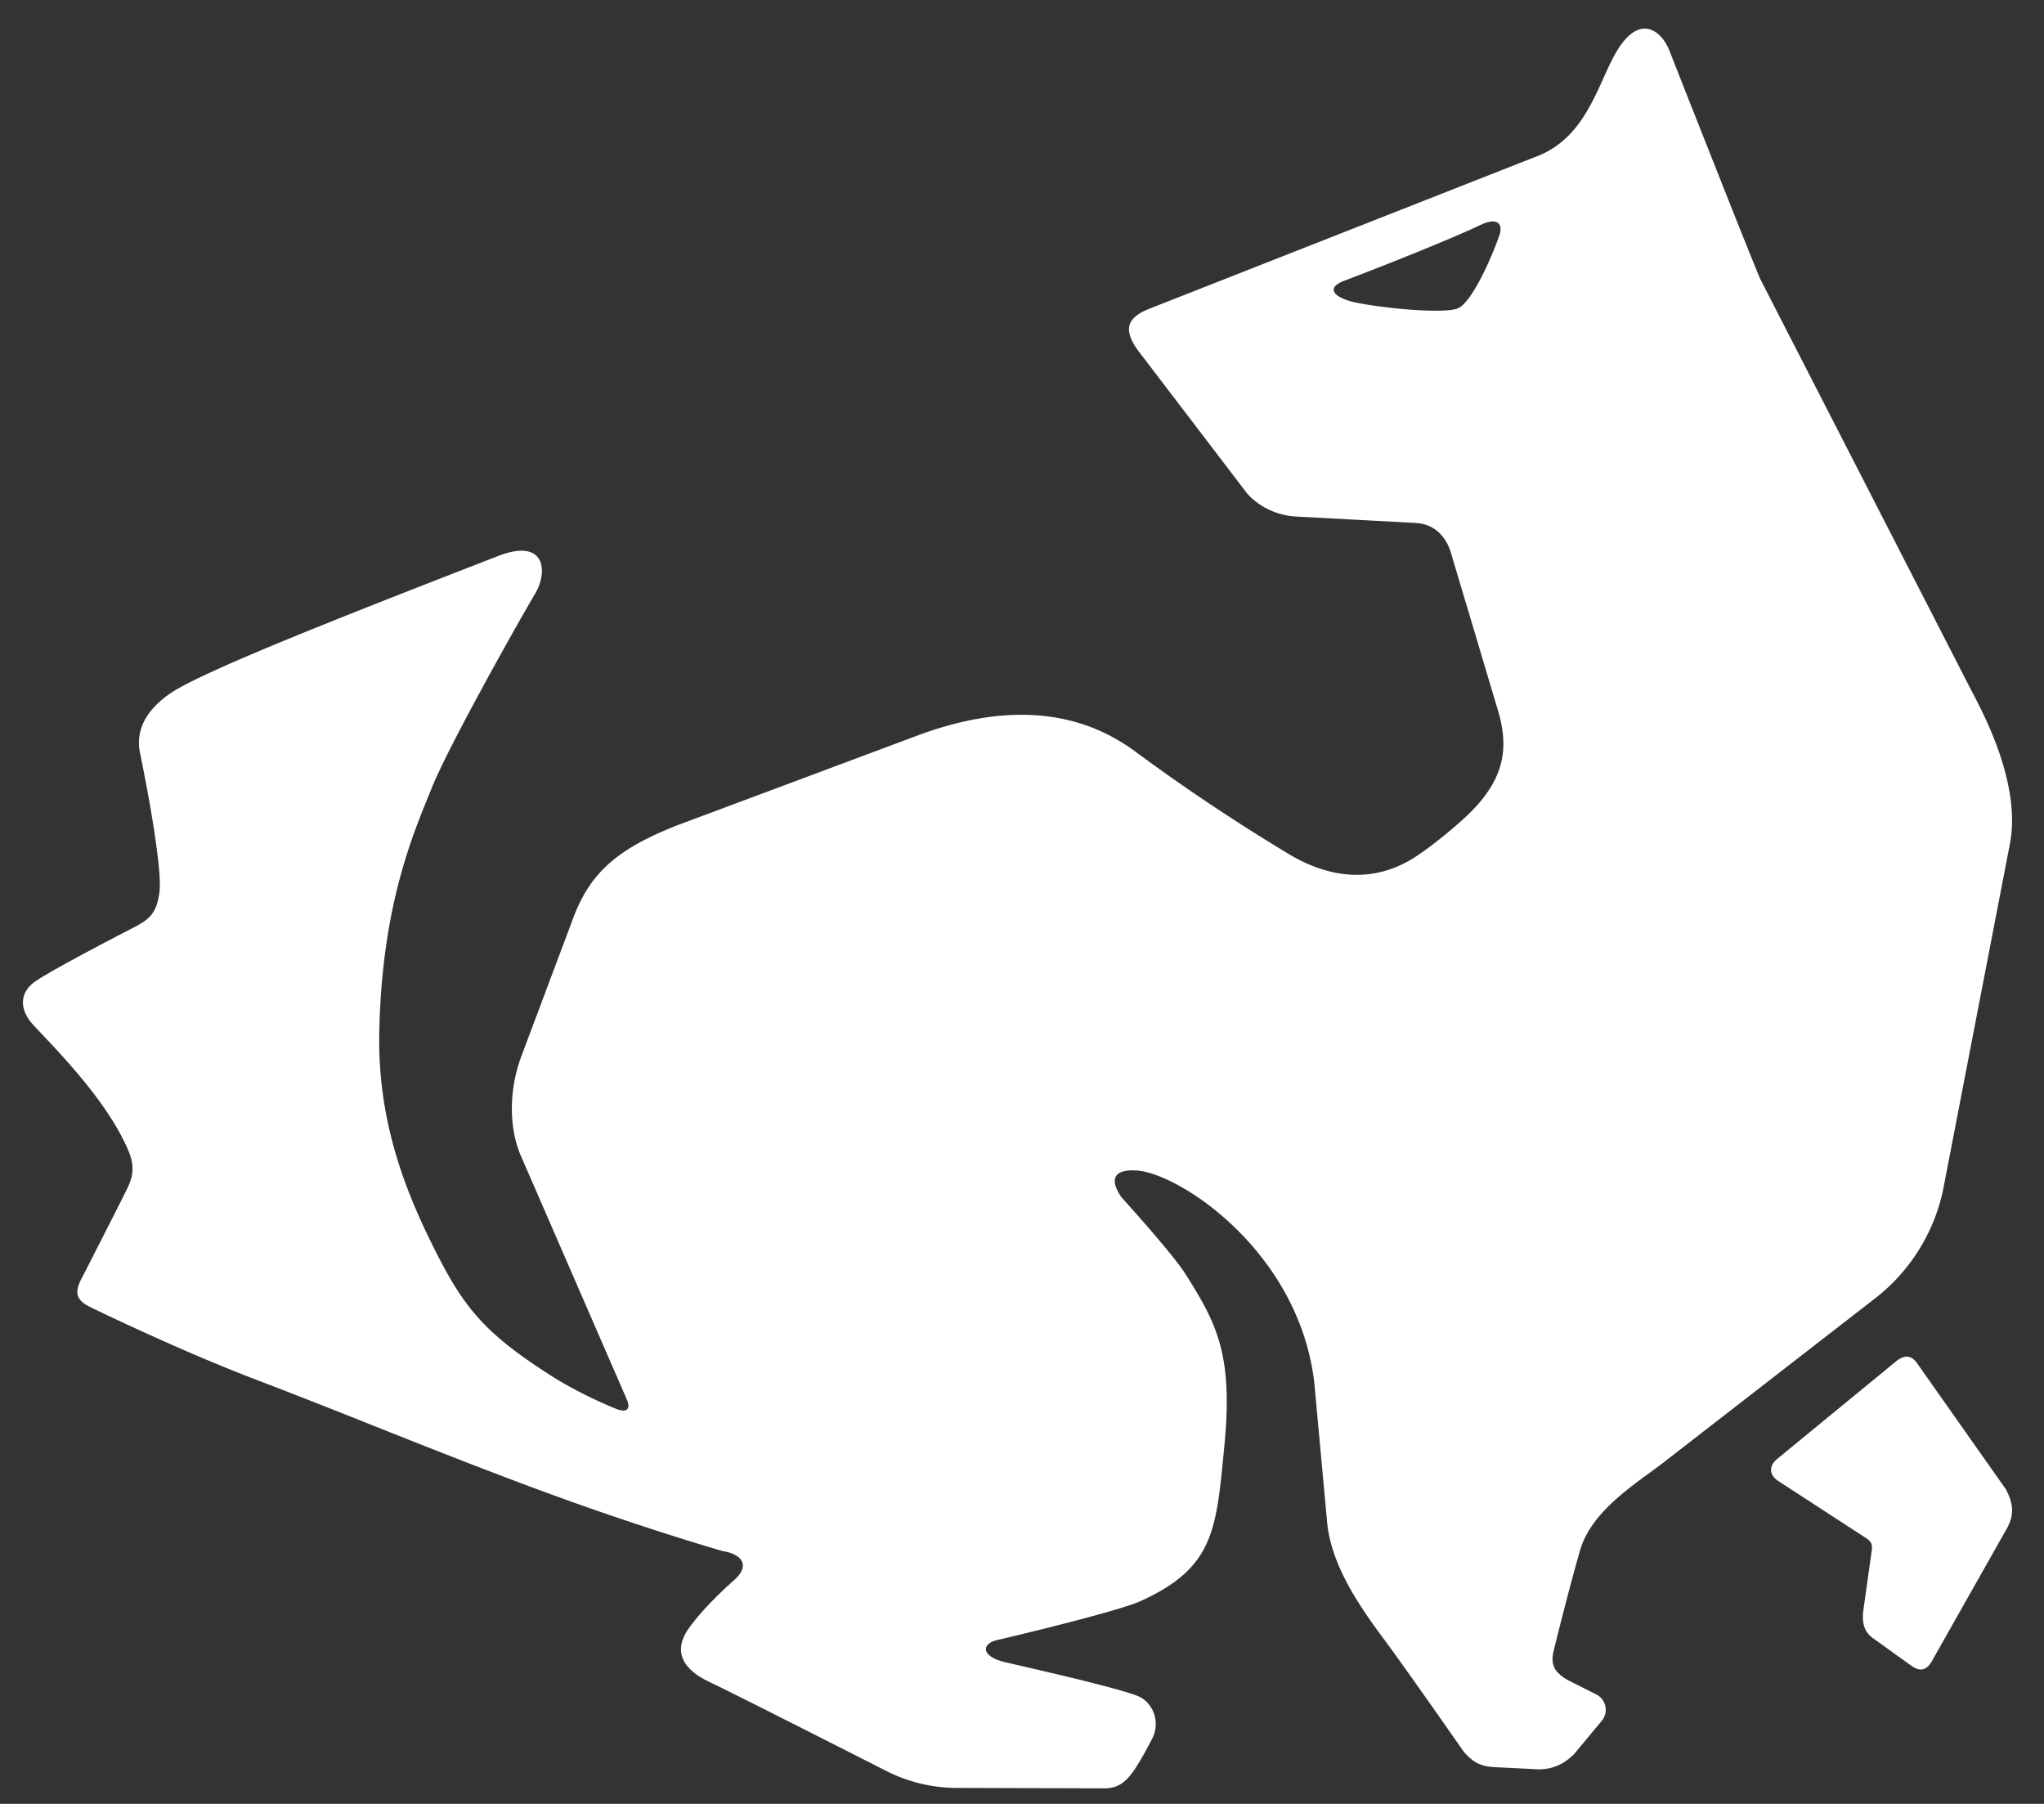 <svg viewBox="0 0 73.48 64.833" xmlns="http://www.w3.org/2000/svg" xmlns:xlink="http://www.w3.org/1999/xlink"><rect x="0" y="0" width="73.48" height="64.833" fill="#333333" stroke="none"/><clipPath id="a"><path d="m0 64.833h73.48v-64.833h-73.48z" transform="matrix(1 0 0 -1 0 64.833)"/></clipPath><g clip-path="url(#a)" fill="#fff"><path d="m53.918 8.4c-.108.381-.942 2.473-1.524 2.688-.609.224-3.301-.078-3.933-.286-.621-.205-.697-.498-.139-.71 1.055-.399 3.702-1.436 4.909-2.01.559-.268.795-.063.687.318m16.892 16.303-7.524-14.662c-.146-.285-3.256-8.178-3.256-8.178-.248-.686-.971-1.346-1.76-.25-.764 1.057-1.07 3.175-2.91 3.961l-14.062 5.53c-.821.336-.893.76-.416 1.455l3.934 5.155c.315.378.936.794 1.746.85l4.344.233c.802.048 1.139.68 1.25 1.062l1.703 5.703c.413 1.416.196 2.546-1.23 3.856 0 0-.898.822-1.722 1.363-1.586 1.04-3.198.723-4.51-.046a70.352 70.352 0 0 1 -5.567-3.71c-2.146-1.598-4.78-1.7-7.737-.63l-8.774 3.278c-2.202.873-3.161 1.746-3.775 3.491l-1.792 4.773c-.44 1.164-.472 2.485-.063 3.522l3.842 8.836c.125.277.073.493-.327.363 0 0-1.258-.486-2.431-1.237-2.473-1.584-3.173-2.52-4.306-4.833-1.011-2.065-1.894-4.476-1.832-7.496.094-4.623 1.25-7.194 1.887-8.775.637-1.58 3.277-6.25 3.708-6.966.484-.806.382-2.03-1.321-1.368-4.555 1.772-10.52 4.078-11.77 4.927-.89.605-1.251 1.327-1.117 2.092 0 0 .837 3.998.711 5.052-.099.826-.424 1.006-.88 1.258 0 0-2.859 1.466-3.578 1.958-.483.33-.613.848-.212 1.407.295.411 2.689 2.602 3.562 4.702.276.665.087 1.062-.103 1.446-.189.385-1.551 3.056-1.551 3.056-.365.644-.192.894.404 1.16 0 0 3.042 1.483 5.825 2.545 3.597 1.373 6.246 2.5 9.932 3.873 3.876 1.445 6.868 2.295 6.868 2.295.508.072 1.09.427.368 1.06 0 0-.98.848-1.586 1.682-.605.833-.267 1.494.74 1.966.853.4 6.354 3.196 6.354 3.196a5.617 5.617 0 0 0 2.534.603l5.335.015c.652-.033.938-.37 1.675-1.786.313-.602.022-1.316-.52-1.533-.786-.314-3.983-1.034-4.749-1.21-.92-.213-.888-.7-.228-.818 0 0 4.224-.99 5.094-1.389 2.644-1.207 2.707-2.56 2.998-5.58.314-3.255-.26-4.368-1.392-6.16-.477-.756-2.309-2.77-2.309-2.77-.38-.548-.38-1.02.551-.96 1.519.097 5.815 2.888 6.381 7.606l.472 5.135c.173 1.415 1.034 2.757 1.946 3.984s2.964 4.175 2.964 4.175c.26.275.479.511 1.093.543l1.541.078c.613.023 1.037-.26 1.321-.542l.999-1.2a.62.62 0 0 0 -.193-.946l-1.054-.532c-.448-.27-.602-.53-.483-1.038 0 0 .539-2.195.955-3.627.417-1.43 2.06-2.42 2.957-3.113l7.626-5.913a6.686 6.686 0 0 0 2.453-3.868l2.406-12.454c.448-2.259-1.069-4.936-1.439-5.655"/><path d="m68.933 49.019 3.183 4.518c.254.495.306.873.047 1.368l-2.74 4.845c-.232.356-.48.296-.762.084l-1.345-.966c-.336-.248-.377-.614-.334-.96l.305-2.177c.024-.188.025-.315-.23-.466l-3.143-2.044c-.314-.205-.334-.54-.023-.787l4.262-3.498c.305-.255.574-.236.78.083"/></g></svg>
